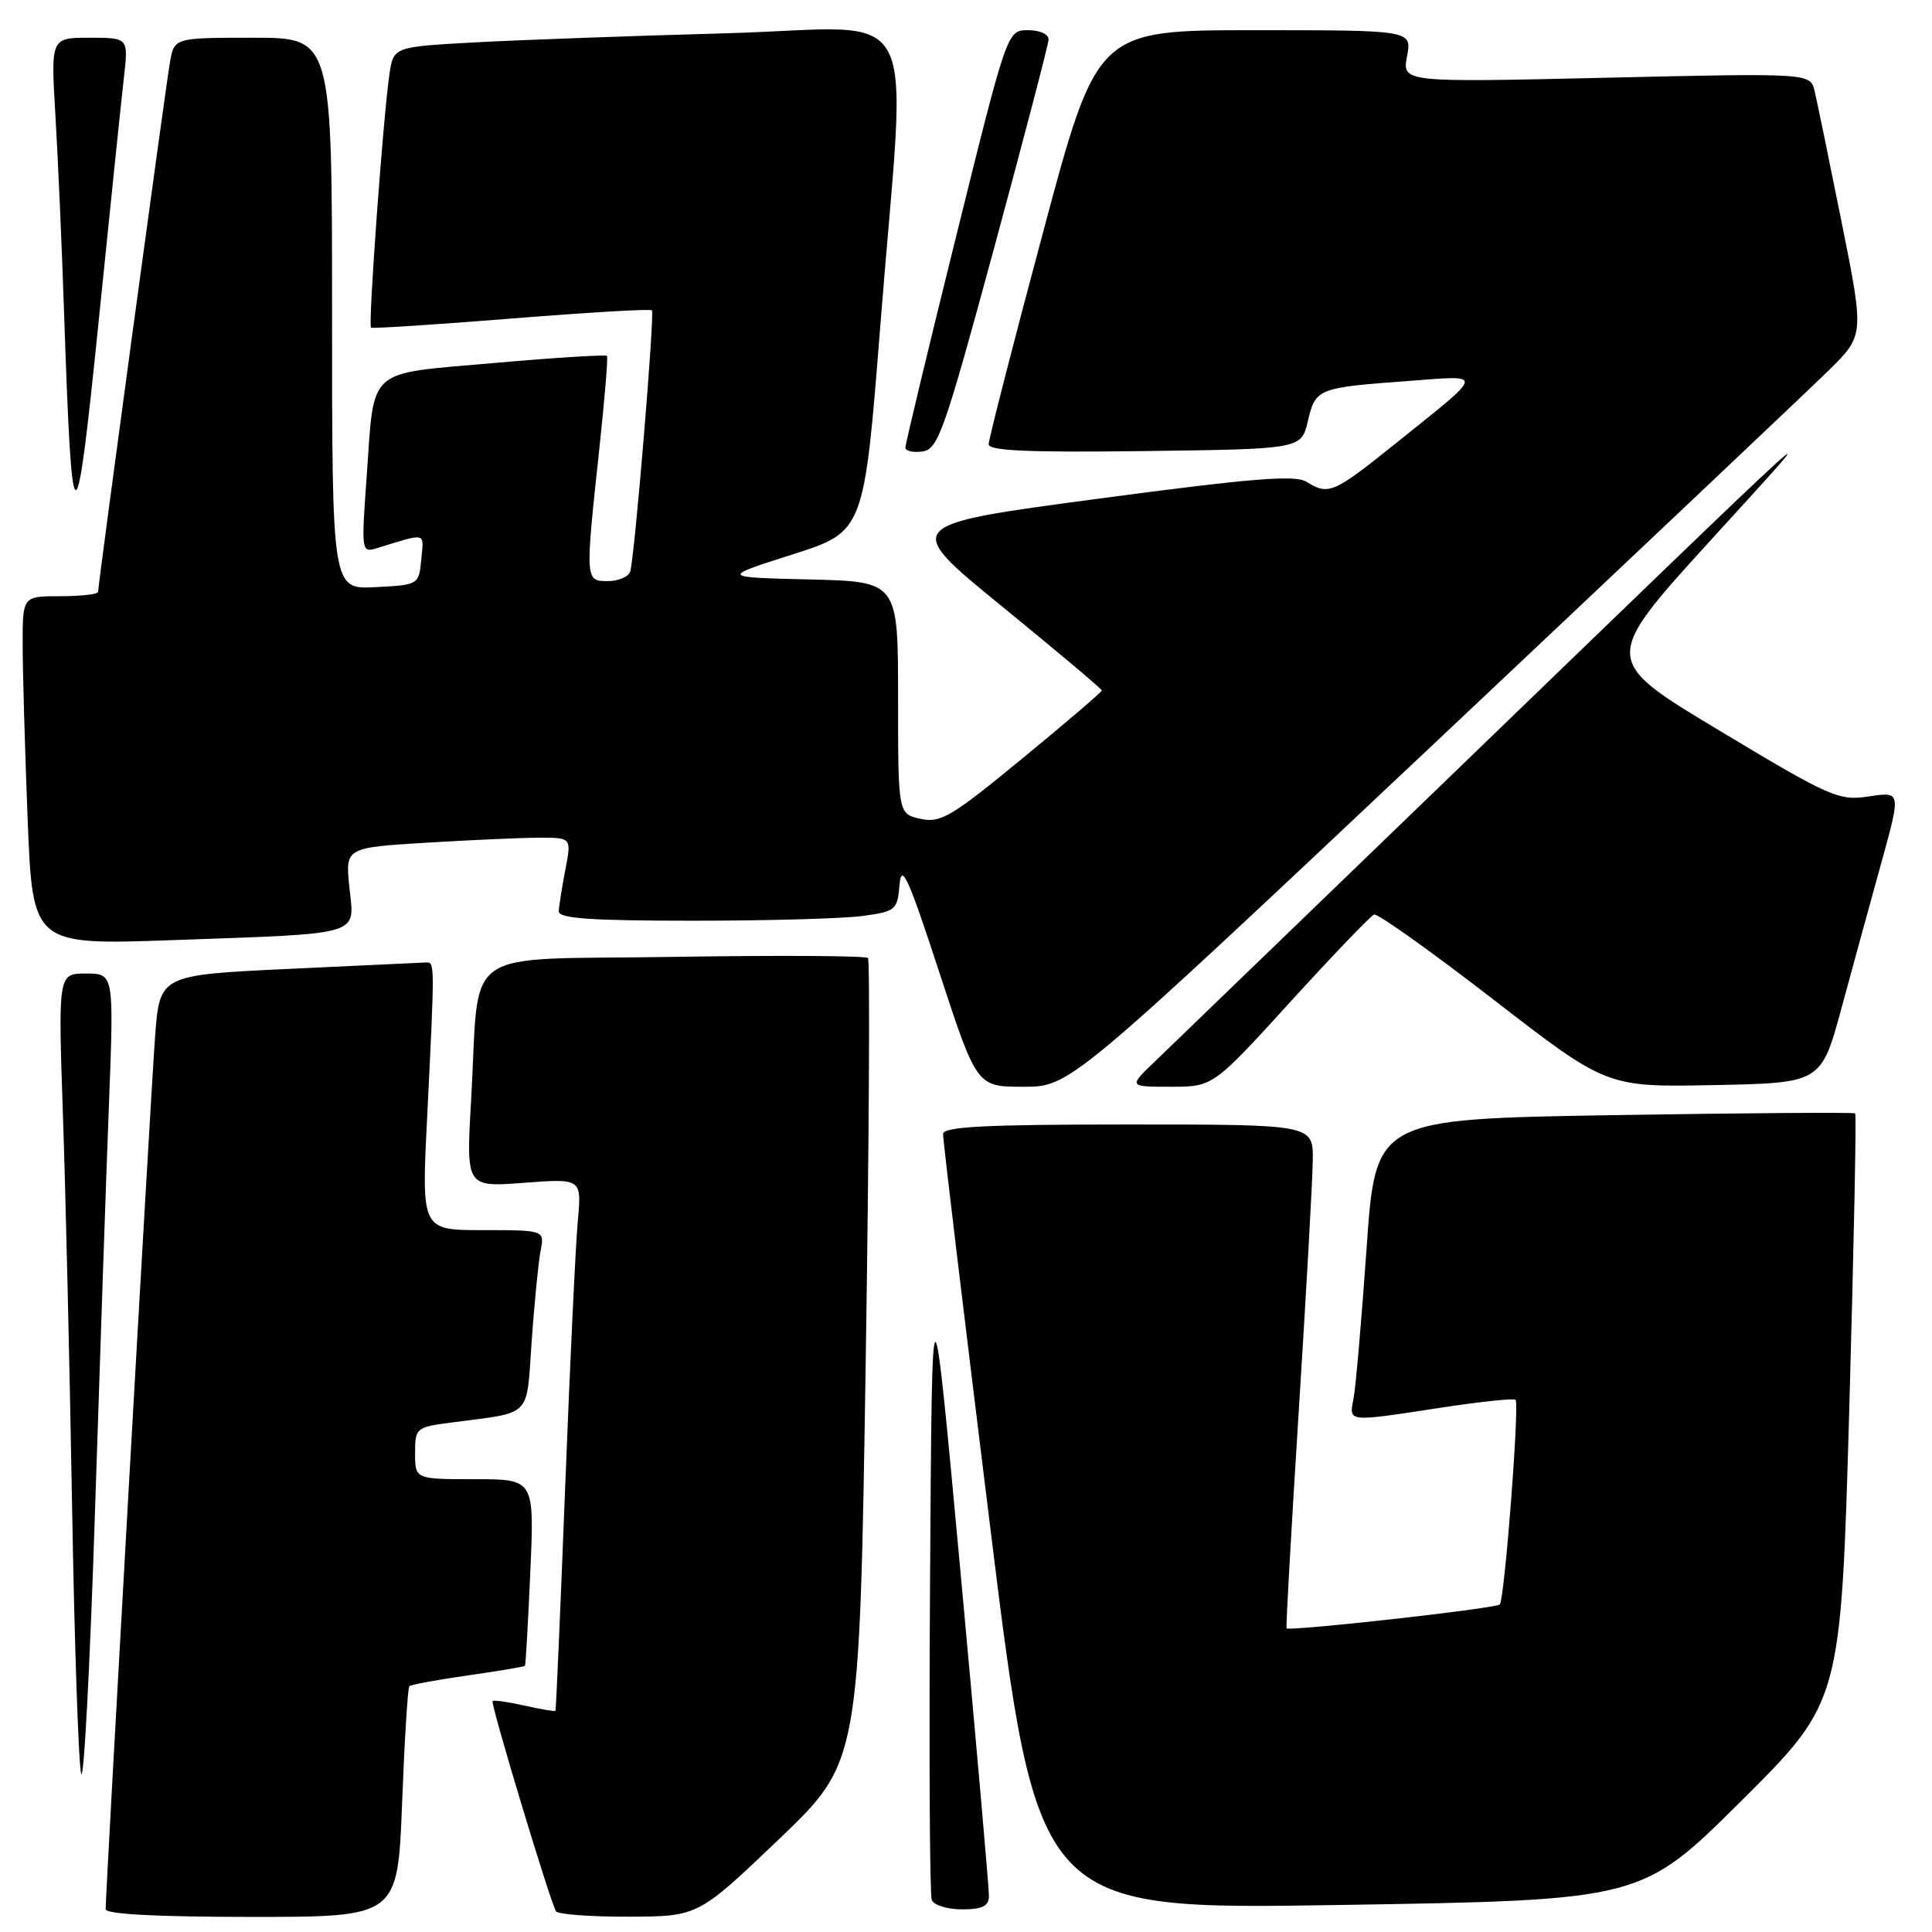 <?xml version="1.0" encoding="UTF-8" standalone="no"?>
<!DOCTYPE svg PUBLIC "-//W3C//DTD SVG 1.1//EN" "http://www.w3.org/Graphics/SVG/1.1/DTD/svg11.dtd" >
<svg xmlns="http://www.w3.org/2000/svg" xmlns:xlink="http://www.w3.org/1999/xlink" version="1.1" viewBox="0 0 256 256">
 <g >
 <path fill="currentColor"
d=" M 53.28 238.91 C 53.60 230.60 54.03 223.64 54.24 223.43 C 54.45 223.22 57.94 222.58 62.00 222.00 C 66.06 221.42 69.46 220.85 69.56 220.73 C 69.65 220.60 69.98 214.99 70.27 208.25 C 70.81 196.00 70.81 196.00 62.91 196.00 C 55.00 196.00 55.00 196.00 55.00 192.56 C 55.00 189.21 55.13 189.11 59.75 188.50 C 70.67 187.06 69.72 188.02 70.45 177.69 C 70.81 172.64 71.34 167.26 71.63 165.75 C 72.16 163.00 72.16 163.00 64.01 163.00 C 55.85 163.00 55.85 163.00 56.59 148.25 C 57.61 127.57 57.61 127.50 56.50 127.53 C 55.95 127.55 47.77 127.93 38.33 128.38 C 21.16 129.19 21.16 129.19 20.55 137.35 C 19.99 144.73 14.00 250.56 14.00 252.98 C 14.00 253.64 20.86 254.00 33.35 254.00 C 52.70 254.00 52.70 254.00 53.28 238.91 Z  M 103.20 243.72 C 113.89 233.50 113.89 233.50 114.71 180.50 C 115.16 151.35 115.29 127.25 115.01 126.94 C 114.73 126.64 103.17 126.57 89.32 126.79 C 60.39 127.26 63.63 124.95 62.42 145.90 C 61.76 157.31 61.76 157.31 69.42 156.73 C 77.08 156.15 77.08 156.15 76.56 161.82 C 76.27 164.95 75.52 180.78 74.89 197.00 C 74.26 213.22 73.68 226.59 73.60 226.69 C 73.51 226.80 71.67 226.49 69.50 226.00 C 67.33 225.51 65.43 225.24 65.27 225.40 C 64.96 225.70 72.88 251.94 73.67 253.25 C 73.91 253.66 78.25 253.99 83.31 253.97 C 92.50 253.94 92.50 253.94 103.20 243.72 Z  M 131.04 251.25 C 131.06 250.29 129.37 231.05 127.29 208.50 C 123.50 167.50 123.50 167.50 123.24 209.00 C 123.09 231.82 123.19 251.06 123.46 251.75 C 123.72 252.44 125.53 253.00 127.47 253.00 C 130.15 253.00 131.01 252.58 131.04 251.25 Z  M 230.72 238.64 C 243.93 225.50 243.93 225.50 245.04 186.65 C 245.64 165.29 246.00 147.68 245.82 147.53 C 245.64 147.37 231.27 147.48 213.88 147.76 C 182.27 148.28 182.27 148.28 181.08 165.39 C 180.42 174.80 179.65 183.74 179.36 185.25 C 178.75 188.49 178.33 188.45 190.96 186.52 C 196.16 185.73 200.60 185.26 200.82 185.48 C 201.36 186.02 199.36 211.97 198.73 212.60 C 198.20 213.14 170.82 216.19 170.48 215.76 C 170.37 215.61 171.10 202.68 172.09 187.00 C 173.08 171.32 173.92 156.36 173.95 153.75 C 174.00 149.00 174.00 149.00 149.50 149.00 C 130.59 149.00 124.99 149.29 124.96 150.25 C 124.93 150.94 127.74 174.35 131.20 202.28 C 137.47 253.06 137.47 253.06 177.49 252.42 C 217.50 251.78 217.50 251.78 230.72 238.64 Z  M 14.44 146.25 C 15.10 129.00 15.10 129.00 11.40 129.00 C 7.70 129.00 7.70 129.00 8.34 147.75 C 8.69 158.06 9.24 181.35 9.55 199.50 C 9.86 217.65 10.40 233.62 10.75 235.00 C 11.10 236.38 11.92 220.85 12.58 200.50 C 13.24 180.15 14.07 155.74 14.44 146.25 Z  M 189.64 98.90 C 215.96 74.10 239.64 51.70 242.26 49.13 C 247.03 44.45 247.03 44.45 244.03 29.47 C 242.38 21.24 240.77 13.42 240.45 12.09 C 239.88 9.68 239.88 9.68 212.84 10.30 C 185.79 10.92 185.79 10.92 186.44 7.46 C 187.09 4.00 187.09 4.00 166.23 4.00 C 145.37 4.00 145.37 4.00 138.19 30.86 C 134.23 45.63 131.00 58.24 131.00 58.88 C 131.00 59.73 136.47 59.97 151.71 59.77 C 172.43 59.50 172.43 59.50 173.30 55.79 C 174.32 51.48 174.59 51.37 186.50 50.49 C 196.82 49.73 196.94 49.11 184.83 58.84 C 176.68 65.38 176.03 65.66 173.10 63.83 C 171.62 62.90 165.77 63.38 145.38 66.10 C 119.53 69.55 119.53 69.55 132.77 80.35 C 140.04 86.28 146.00 91.30 146.00 91.49 C 146.00 91.68 141.27 95.74 135.48 100.49 C 126.07 108.23 124.64 109.08 121.98 108.50 C 119.00 107.84 119.00 107.84 119.00 92.45 C 119.00 77.06 119.00 77.06 107.25 76.78 C 95.50 76.50 95.50 76.50 105.00 73.47 C 114.50 70.44 114.50 70.44 116.66 42.97 C 120.14 -1.20 122.73 3.67 96.25 4.41 C 83.74 4.75 68.69 5.30 62.82 5.62 C 52.14 6.21 52.14 6.21 51.60 9.85 C 50.78 15.40 48.76 43.11 49.16 43.41 C 49.35 43.56 57.73 43.01 67.79 42.21 C 77.84 41.40 86.21 40.91 86.38 41.12 C 86.77 41.61 84.07 74.09 83.50 75.75 C 83.26 76.44 81.92 77.00 80.53 77.00 C 77.53 77.00 77.53 76.97 79.41 59.50 C 80.12 52.90 80.58 47.34 80.43 47.16 C 80.27 46.97 73.54 47.39 65.47 48.10 C 48.34 49.62 49.64 48.44 48.57 63.39 C 47.87 73.07 47.90 73.26 49.93 72.64 C 56.62 70.58 56.17 70.47 55.82 74.11 C 55.50 77.49 55.49 77.50 49.75 77.80 C 44.00 78.10 44.00 78.10 44.00 41.55 C 44.00 5.00 44.00 5.00 33.55 5.00 C 23.09 5.00 23.09 5.00 22.52 8.25 C 21.92 11.68 13.00 77.42 13.00 78.42 C 13.00 78.74 10.75 79.00 8.00 79.00 C 3.00 79.00 3.00 79.00 3.00 85.34 C 3.00 88.83 3.30 99.23 3.66 108.46 C 4.32 125.23 4.32 125.23 22.91 124.57 C 48.36 123.66 46.97 124.07 46.30 117.60 C 45.75 112.32 45.75 112.32 56.53 111.66 C 62.46 111.30 69.21 111.00 71.52 111.00 C 75.73 111.00 75.73 111.00 74.91 115.25 C 74.46 117.59 74.07 120.06 74.04 120.75 C 74.01 121.70 78.22 122.00 91.86 122.00 C 101.68 122.00 111.78 121.72 114.31 121.37 C 118.70 120.77 118.91 120.59 119.20 117.20 C 119.45 114.28 120.37 116.31 124.46 128.83 C 129.43 144.00 129.43 144.00 135.60 144.00 C 141.77 144.00 141.77 144.00 189.64 98.90 Z  M 170.98 132.75 C 176.62 126.56 181.61 121.36 182.07 121.18 C 182.53 121.01 189.66 126.08 197.91 132.46 C 212.90 144.06 212.90 144.06 227.11 143.78 C 241.32 143.50 241.32 143.50 244.03 133.50 C 245.52 128.00 247.90 119.31 249.32 114.20 C 251.89 104.89 251.89 104.89 247.65 105.53 C 243.63 106.13 242.62 105.69 227.82 96.80 C 212.23 87.44 212.23 87.44 226.78 71.47 C 243.12 53.54 245.00 51.84 190.50 104.48 C 171.80 122.54 154.93 138.83 153.02 140.66 C 149.53 144.00 149.53 144.00 155.13 144.00 C 160.73 144.00 160.73 144.00 170.98 132.75 Z  M 16.42 10.25 C 17.02 5.00 17.02 5.00 11.87 5.00 C 6.73 5.00 6.73 5.00 7.34 15.25 C 7.68 20.89 8.21 32.92 8.51 42.00 C 9.54 72.48 10.03 72.54 13.08 42.50 C 14.59 27.65 16.09 13.14 16.42 10.25 Z  M 131.69 33.00 C 135.64 18.42 138.91 5.94 138.94 5.25 C 138.97 4.54 137.81 4.00 136.23 4.00 C 133.46 4.00 133.46 4.00 126.71 31.25 C 122.99 46.24 119.96 58.87 119.97 59.32 C 119.99 59.77 121.01 60.00 122.25 59.82 C 124.30 59.53 125.13 57.16 131.69 33.00 Z "/>
</g>
</svg>